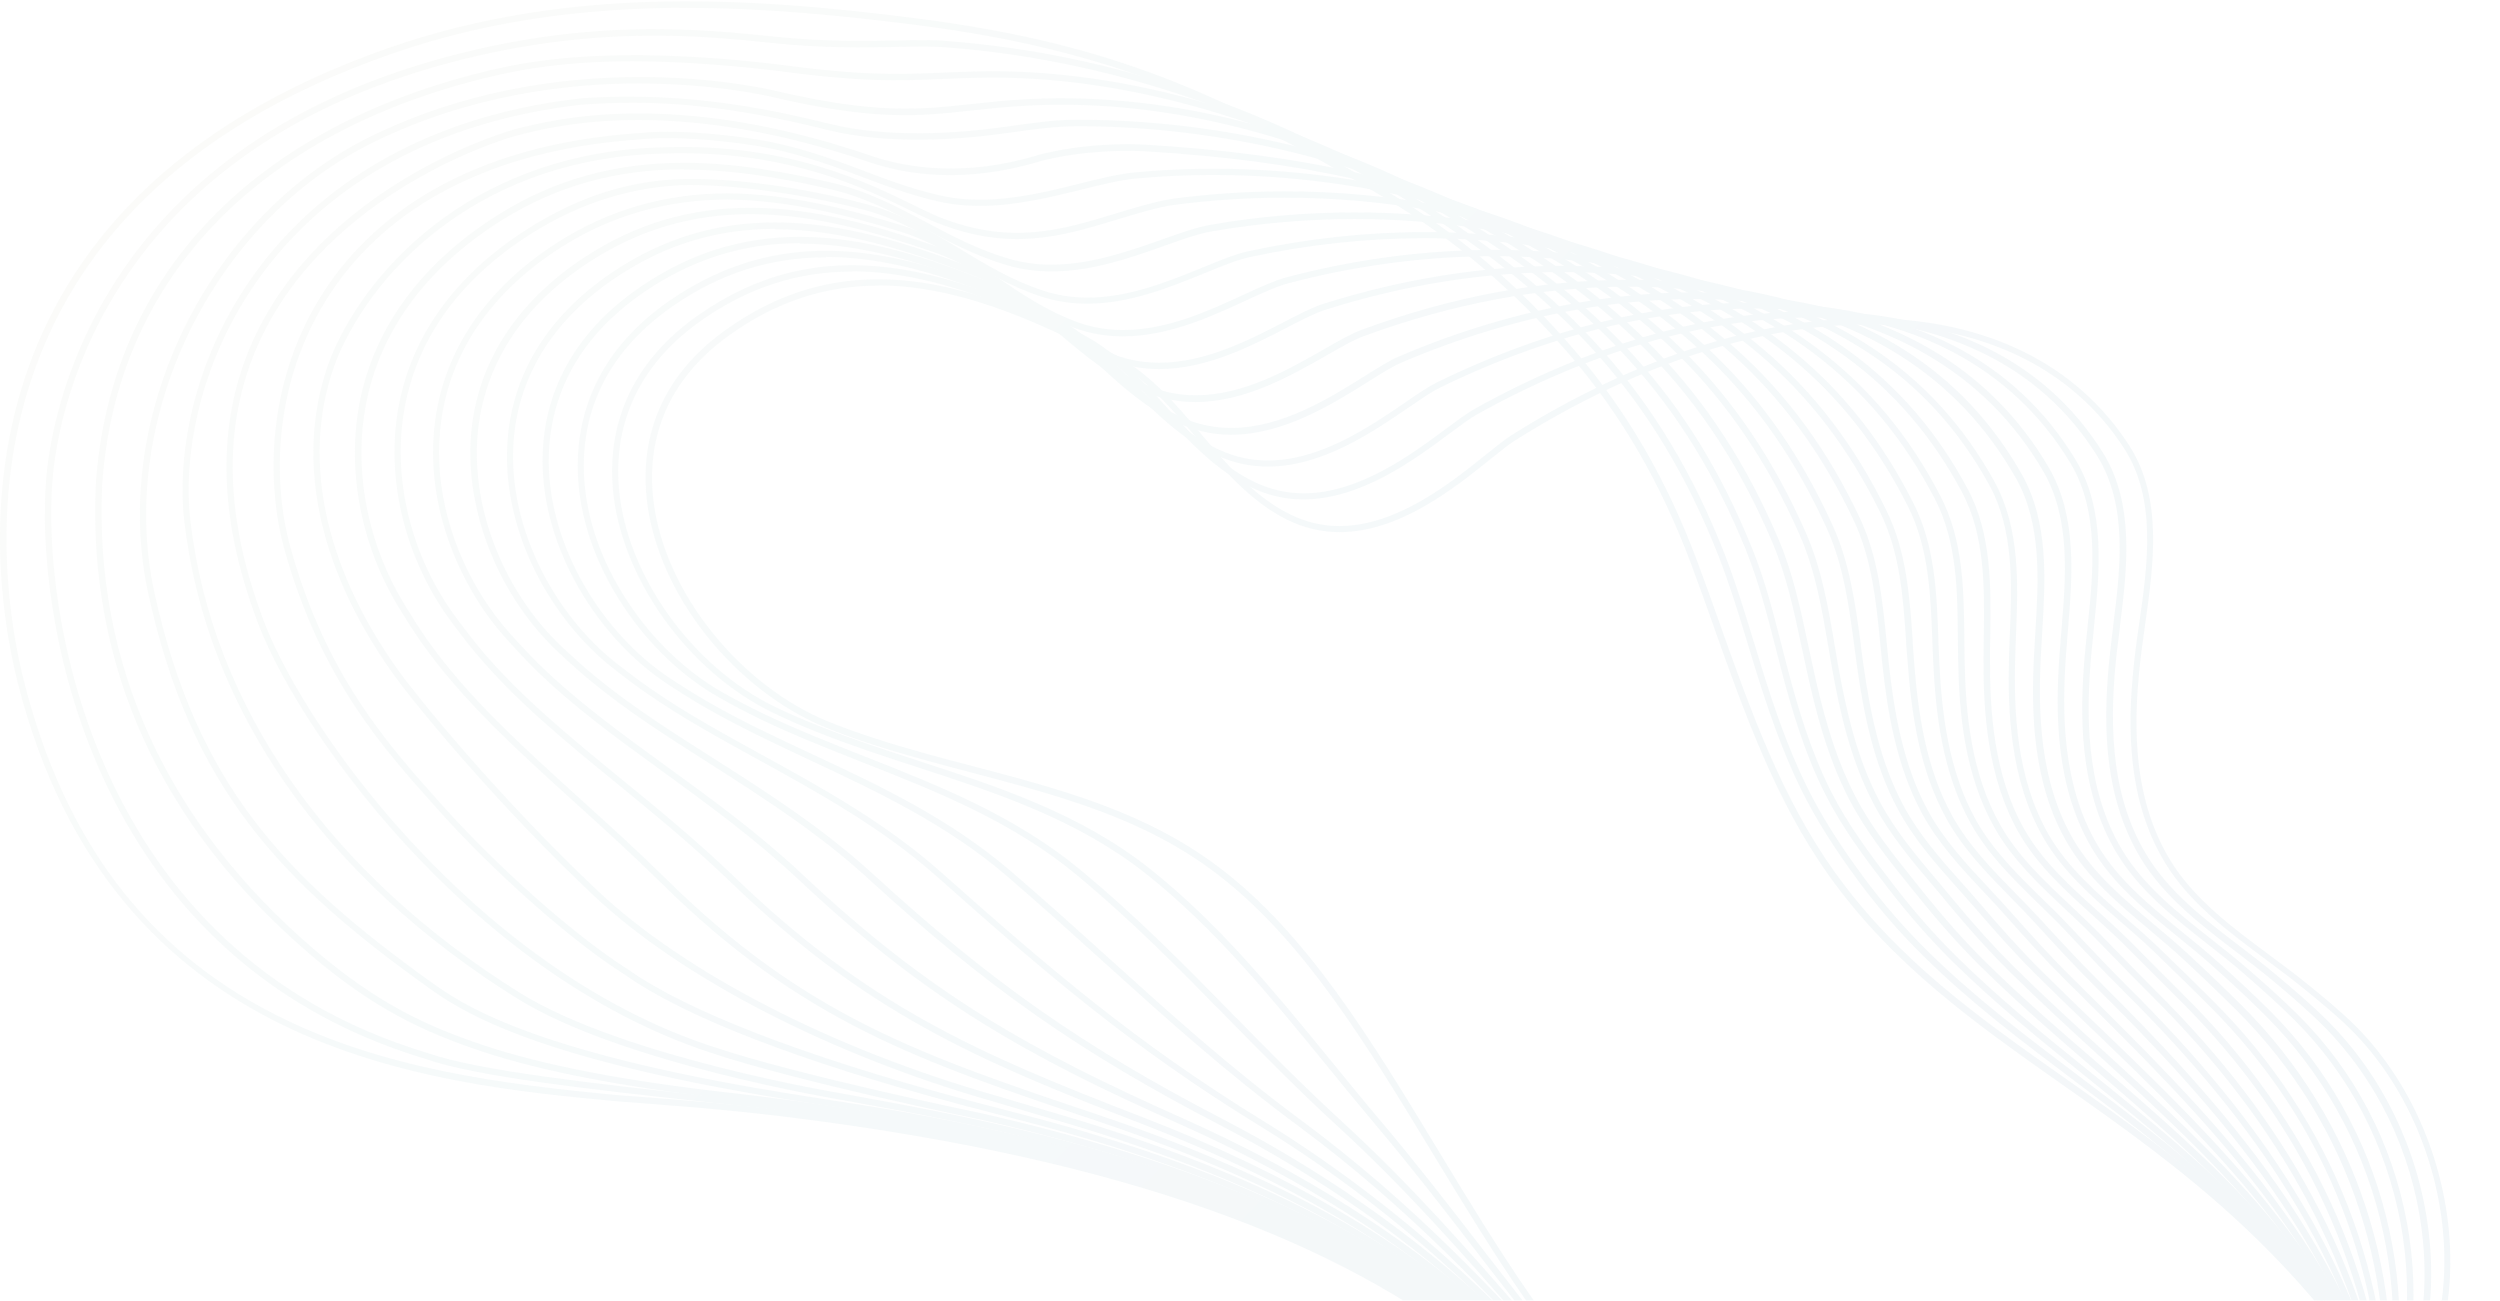<svg width="1855" height="965" viewBox="0 0 1855 965" fill="none" xmlns="http://www.w3.org/2000/svg">
<g opacity="0.05">
<path d="M1602.52 1544.58C1586.09 1544.58 1569.66 1542.88 1553.43 1539.57C1483.6 1525.24 1420.18 1481.24 1369.99 1412.19C1337.23 1367.19 1313.38 1318.88 1288.03 1267.87C1196.56 1083.16 1101.99 892.035 580.61 828.394C536.728 823.082 496.553 820.075 457.58 817.169C317.317 803.939 82.678 781.69 13.148 506.479C-6.789 427.504 -46.964 160.712 274.137 40.746C411.393 -11.269 550.854 -2.951 681.198 13.786C825.669 32.328 908.824 70.111 1030.15 142.572C1083.05 174.242 1125.83 210.523 1168.61 260.233C1207.18 304.932 1236.94 356.346 1259.68 417.382C1265.29 432.315 1270.7 447.749 1276.01 462.582L1276.21 463.183C1298.65 526.324 1321.8 591.568 1360.87 646.39C1408.06 712.637 1468.67 755.332 1532.99 800.532C1576.77 831.4 1621.96 863.271 1666.34 904.663C1716.74 951.667 1758.41 1004.28 1793.68 1065.52C1846.08 1156.32 1865.41 1248.12 1849.69 1330.91C1835.76 1404.17 1795.18 1465.91 1735.37 1504.79C1699.2 1528.35 1657.63 1541.88 1615.25 1544.18C1611.04 1544.38 1606.73 1544.48 1602.52 1544.48V1544.58ZM509.677 5.769C432.333 5.769 353.685 15.691 275.84 45.256C-41.554 163.819 -1.88 427.404 17.757 505.377C47.512 623.038 108.326 703.917 203.805 752.626C283.454 793.216 373.022 804.541 457.981 812.559C496.954 815.465 537.329 818.472 581.211 823.783C1105.09 887.725 1200.27 1079.95 1292.24 1265.86C1317.49 1316.78 1341.23 1364.88 1373.79 1409.58C1423.29 1477.63 1485.7 1521.03 1554.33 1535.06C1574.37 1539.17 1594.81 1540.67 1614.95 1539.67C1656.52 1537.47 1697.3 1524.14 1732.77 1501.09C1791.38 1463 1831.25 1402.27 1844.98 1330.31C1860.51 1248.63 1841.37 1158.03 1789.57 1068.13C1754.51 1007.29 1713.13 955.075 1663.04 908.371C1618.85 867.18 1573.87 835.409 1530.19 804.741C1465.57 759.24 1404.55 716.245 1356.86 649.397C1317.39 593.974 1294.15 528.428 1271.6 464.987L1271.4 464.286C1266.09 449.453 1260.68 434.119 1255.07 419.186C1232.53 358.652 1202.97 307.739 1164.8 263.44C1122.32 214.131 1079.94 178.151 1027.45 146.781C906.721 74.621 823.966 37.038 680.297 18.597C624.693 11.481 567.385 5.869 509.377 5.869L509.677 5.769Z" fill="url(#paint0_linear_3657_50858)"/>
<path d="M1836.35 1180.46C1827.73 1142.48 1812.7 1103.79 1791.76 1065.41C1718.23 930.909 1629.36 863.86 1543.3 799.017C1503.22 768.749 1465.25 740.186 1430.39 705.81C1413.15 688.772 1397.53 670.832 1382.8 650.888C1364.56 626.333 1351.24 604.986 1340.62 583.538C1326.29 554.374 1315.77 523.104 1307.46 496.245C1305.55 490.031 1303.65 483.717 1301.75 477.603L1301.14 475.699C1294.63 454.352 1287.92 432.403 1279.7 411.156C1256.56 351.925 1226.71 302.214 1188.33 259.319C1152.97 219.731 1109.39 184.253 1051.08 147.672C943.676 80.222 823.451 39.632 703.326 30.512C693.508 29.509 681.184 29.71 665.756 30.011C641.711 30.512 611.254 31.013 574.785 27.204C521.486 21.692 440.334 13.273 333.233 41.736C66.233 112.493 37.379 315.544 34.273 355.533C26.259 449.341 61.224 709.518 315.901 785.787C353.371 799.017 441.235 808.638 518.78 817.157C553.946 820.965 587.108 824.673 610.151 828.081C1099.77 896.032 1194.65 1078.24 1286.52 1254.53C1312.57 1304.44 1337.11 1351.64 1370.47 1395.44C1403.54 1438.94 1441.31 1471.61 1482.68 1492.45C1519.35 1510.9 1557.83 1520.32 1597 1520.32C1601.21 1520.32 1605.41 1520.22 1609.72 1520.02C1619.64 1519.51 1629.66 1518.31 1639.48 1516.61C1689.87 1507.59 1735.66 1483.03 1771.83 1445.65C1813.2 1402.86 1838.15 1347.13 1843.96 1284.59C1847.07 1251.02 1844.56 1215.94 1836.45 1180.36L1836.35 1180.46ZM1839.15 1284.29C1833.44 1345.73 1809 1400.45 1768.32 1442.44C1732.85 1479.13 1688.07 1503.18 1638.58 1512C1628.96 1513.7 1619.14 1514.9 1609.42 1515.41C1566.84 1517.71 1524.66 1508.49 1484.79 1488.35C1444.11 1467.7 1406.84 1435.53 1374.18 1392.63C1341.12 1349.14 1316.57 1302.13 1290.63 1252.32C1198.25 1075.03 1102.77 891.722 610.753 823.471C587.709 819.963 554.447 816.355 519.281 812.547C442.037 804.128 354.473 794.507 317.403 781.377C65.632 705.91 31.067 448.739 38.982 355.934C41.988 316.546 70.541 116.202 334.435 46.347C440.734 18.184 521.385 26.503 574.284 32.015C611.053 35.823 641.711 35.322 665.856 34.821C681.184 34.52 693.307 34.32 702.925 35.222C822.249 44.342 941.772 84.632 1048.57 151.68C1106.48 188.061 1149.76 223.339 1184.83 262.526C1222.8 305.021 1252.35 354.23 1275.3 412.96C1283.51 434.007 1290.22 455.955 1296.74 477.403L1297.24 479.107C1299.14 485.321 1301.04 491.635 1302.95 497.748C1311.36 524.708 1321.88 556.278 1336.41 585.743C1347.13 607.391 1360.66 629.039 1378.99 653.794C1393.92 673.939 1409.65 692.079 1427.08 709.318C1462.15 743.994 1500.22 772.658 1540.49 802.925C1626.15 867.468 1714.62 934.116 1787.66 1067.81C1808.39 1105.8 1823.22 1144.08 1831.84 1181.67C1839.85 1216.74 1842.26 1251.32 1839.25 1284.39L1839.15 1284.29Z" fill="url(#paint1_linear_3657_50858)"/>
<path d="M1789.79 1066.14C1721.46 932.94 1635.3 863.586 1552.04 796.337C1516.67 767.874 1483.31 740.914 1451.55 709.545C1435.42 693.609 1420.09 676.171 1404.67 656.126C1387.53 633.877 1371.1 611.928 1358.58 587.173C1343.45 557.207 1334.13 525.336 1326.22 495.47C1324.72 489.757 1323.21 483.944 1321.71 477.931C1315.6 454.078 1309.29 429.323 1299.67 405.871C1254.89 295.927 1188.86 222.865 1071.84 153.712C957.528 86.062 834.498 50.382 725.494 52.988C716.077 53.189 707.561 53.59 699.546 53.89C666.283 55.293 640.034 56.296 576.916 47.777C449.077 32.743 389.165 46.373 364.819 51.886C187.688 93.578 81.188 205.126 71.069 359.869C65.158 493.866 118.759 613.031 230.768 708.743C277.856 748.732 314.225 765.669 357.606 780.201C401.989 794.934 463.203 806.76 539.746 815.38C572.508 818.988 605.169 823.397 639.533 828.809C1096.99 900.769 1196.58 1081.87 1284.44 1241.83C1311.29 1290.73 1336.64 1336.84 1370.8 1379.53C1403.76 1420.82 1440.53 1451.59 1480.11 1470.83C1515.97 1488.17 1553.34 1496.99 1591.41 1496.99C1595.62 1496.99 1599.83 1496.89 1604.14 1496.69C1614.16 1496.19 1624.28 1494.99 1634.09 1493.18C1683.29 1484.26 1727.97 1460.51 1763.14 1424.43C1802.61 1384.04 1826.96 1331.42 1833.47 1272.49C1840.68 1207.45 1825.55 1136.09 1789.59 1066.04L1789.79 1066.14ZM1828.96 1272.09C1822.55 1330.02 1798.6 1381.64 1759.93 1421.22C1725.37 1456.6 1681.68 1479.85 1633.39 1488.67C1623.68 1490.38 1613.86 1491.58 1603.94 1492.08C1562.56 1494.29 1521.38 1485.67 1482.31 1466.72C1443.34 1447.78 1407.17 1417.42 1374.61 1376.72C1340.75 1334.33 1315.5 1288.33 1288.65 1239.52C1200.28 1078.76 1100.1 896.459 640.335 824.199C605.87 818.787 573.109 814.377 540.247 810.669C464.105 802.15 403.091 790.424 359.108 775.691C316.228 761.36 280.361 744.623 233.874 705.135C123.067 610.425 69.967 492.463 75.778 360.069C85.897 207.732 190.994 97.587 365.821 56.496C381.55 52.888 414.312 45.471 468.714 45.471C497.267 45.471 532.633 47.376 576.315 52.487C639.834 61.106 666.183 60.004 699.746 58.601C707.761 58.3 716.177 57.899 725.594 57.699C833.797 55.093 955.825 90.572 1069.44 157.721C1185.45 226.373 1250.88 298.733 1295.26 407.575C1304.68 430.726 1310.99 455.281 1317.1 479.033C1318.6 485.047 1320.11 490.96 1321.61 496.572C1329.52 526.739 1338.94 558.81 1354.27 589.178C1366.89 614.233 1383.53 636.382 1400.76 658.832C1416.39 678.977 1431.82 696.616 1448.05 712.752C1480.01 744.322 1513.47 771.282 1548.94 799.845C1631.89 866.693 1717.55 935.747 1785.48 1068.04C1821.04 1137.29 1835.97 1207.75 1828.86 1271.89L1828.96 1272.09Z" fill="url(#paint2_linear_3657_50858)"/>
<path d="M1785.97 1067.42C1726.86 931.822 1642.6 854.651 1561.15 780.085L1560.65 779.684C1538.61 759.54 1515.86 738.693 1493.92 716.945C1479.9 703.014 1465.37 686.979 1448.44 666.533C1445.53 662.925 1442.43 659.418 1439.32 655.609L1438.22 654.306C1422.49 635.665 1406.16 616.422 1394.54 594.373C1377.71 562.402 1369.89 527.124 1363.88 493.75C1362.98 488.739 1362.18 483.728 1361.28 478.617C1356.57 450.755 1351.66 421.891 1339.84 395.031C1316.09 341.212 1286.03 296.713 1248.06 259.23C1212.6 224.252 1169.92 194.486 1113.61 165.522C1016.13 115.411 907.627 88.852 799.725 88.852C783.194 88.651 765.16 91.357 746.125 94.063C710.157 99.175 658.661 102.482 615.781 91.959C581.316 83.54 512.788 66.903 430.534 73.017C304.097 87.549 233.665 146.079 196.796 192.682C143.497 260.032 130.873 337.303 136.784 387.114C153.014 526.222 240.779 651.901 383.947 740.999C461.392 789.206 622.894 815.865 624.497 816.165C648.241 820.475 672.787 824.885 698.836 830.196C1091.37 909.272 1191.16 1071.73 1279.32 1215.15C1308.38 1262.46 1335.83 1307.05 1372.1 1348.05C1404.96 1385.03 1439.72 1411.89 1475.69 1427.82C1509.85 1442.96 1545.22 1450.67 1580.79 1450.67C1584.99 1450.67 1589.3 1450.57 1593.51 1450.37C1603.63 1449.87 1613.65 1448.67 1623.57 1446.86C1670.25 1438.35 1712.63 1416.3 1746.2 1382.92C1782.06 1347.24 1805.51 1300.84 1813.72 1248.83C1822.84 1191.3 1813.62 1130.26 1786.17 1067.42H1785.97ZM1808.81 1248.02C1800.7 1299.04 1777.86 1344.54 1742.59 1379.52C1709.83 1412.09 1668.25 1433.74 1622.46 1442.15C1612.85 1443.96 1602.93 1445.06 1593.01 1445.56C1554.04 1447.67 1514.86 1440.15 1477.29 1423.41C1442.03 1407.78 1407.66 1381.32 1375.3 1344.74C1339.33 1304.15 1311.98 1259.65 1283.03 1212.54C1194.46 1068.32 1094.08 904.962 699.537 825.486C673.489 820.274 648.842 815.764 625.098 811.455C623.495 811.154 462.895 784.595 386.251 736.99C244.285 648.694 157.323 524.218 141.293 386.612C135.482 337.704 148.005 261.836 200.303 195.689C252.4 129.843 332.05 89.052 430.835 77.727C444.56 76.725 457.585 76.224 470.008 76.224C530.922 76.224 586.225 89.553 614.578 96.569C658.26 107.293 710.358 103.985 746.726 98.774C765.661 96.068 783.695 93.662 799.625 93.662C906.725 93.662 1014.53 120.021 1111.41 169.731C1167.21 198.395 1209.59 227.96 1244.66 262.637C1282.23 299.72 1311.98 343.717 1335.43 397.036C1346.95 423.294 1351.86 451.857 1356.57 479.519C1357.47 484.63 1358.27 489.741 1359.17 494.752C1365.18 528.527 1373.2 564.206 1390.33 596.678C1402.15 619.128 1418.58 638.672 1434.51 657.413L1435.61 658.716C1438.82 662.424 1441.83 666.032 1444.73 669.64C1461.76 690.286 1476.39 706.322 1490.52 720.353C1512.56 742.201 1535.3 763.048 1557.34 783.192L1557.84 783.593C1639 857.858 1722.85 934.628 1781.56 1069.33C1808.61 1131.36 1817.73 1191.5 1808.71 1248.12L1808.81 1248.02Z" fill="url(#paint3_linear_3657_50858)"/>
<path d="M1556.84 1357.06C1526.68 1357.06 1496.12 1351.75 1465.97 1341.33C1435.91 1330.9 1406.66 1312.86 1373.9 1284.5C1328.61 1245.31 1293.65 1200.42 1256.68 1152.91C1171.32 1043.37 1074.74 919.292 816.652 832.7L814.448 831.898C682.1 787.499 594.737 758.134 490.141 654.705C469.603 634.46 448.363 615.217 427.824 596.576C383.942 556.888 342.665 519.505 312.308 476.209C306.397 467.69 300.887 458.97 295.877 450.752C269.528 407.556 258.407 355.341 265.32 307.635C274.036 247.702 310.405 196.288 370.517 158.805C411.594 133.248 456.378 120.82 507.473 120.82C548.15 120.82 587.724 128.738 617.58 135.653C643.628 141.667 665.77 153.493 687.21 164.818C706.245 174.94 725.882 185.363 748.625 191.978C758.443 194.885 769.063 196.388 780.084 196.388C809.339 196.388 837.191 186.466 861.837 177.847C875.963 172.836 888.086 168.526 898.606 166.722C933.872 160.609 969.638 157.602 1005.1 157.602C1071.63 157.602 1136.05 168.225 1196.76 189.272C1305.87 227.056 1374.7 283.882 1419.88 373.581C1435.81 405.151 1437.11 440.63 1438.32 474.906V476.409C1438.52 481.22 1438.72 485.83 1438.92 490.34C1440.72 528.024 1445.43 571.52 1466.37 608.903C1478.89 631.152 1497.53 649.393 1515.56 667.032C1521.97 673.246 1529.19 680.362 1535.8 687.377L1541.91 693.892C1554.33 707.021 1566.06 719.448 1578.38 731.675C1631.68 784.593 1671.05 832.7 1702.31 883.312C1738.18 941.441 1763.02 1002.58 1778.05 1070.33C1788.27 1116.33 1786.97 1160.43 1774.34 1201.32C1762.52 1239.5 1740.68 1273.58 1711.23 1299.84C1672.65 1334.21 1623.86 1353.96 1570.06 1356.76C1565.65 1356.96 1561.15 1357.16 1556.64 1357.16L1556.84 1357.06ZM507.574 125.631C457.38 125.631 413.397 137.858 373.122 162.914C314.212 199.595 278.545 249.907 270.129 308.437C263.316 355.14 274.237 406.153 300.085 448.447C305.095 456.565 310.405 465.284 316.316 473.703C346.272 516.598 387.449 553.781 430.93 593.168C451.669 611.91 472.909 631.152 493.547 651.498C597.342 754.125 684.304 783.39 816.051 827.588L818.255 828.39C1077.64 915.483 1174.82 1040.16 1260.48 1150.1C1297.35 1197.51 1332.22 1242.21 1377.1 1281.09C1409.36 1309.06 1438.12 1326.8 1467.57 1337.02C1501.63 1348.84 1536.3 1353.96 1570.06 1352.15C1622.76 1349.35 1670.55 1330.1 1708.32 1296.43C1737.18 1270.67 1758.52 1237.4 1770.14 1200.01C1782.56 1159.93 1783.76 1116.63 1773.74 1071.43C1758.82 1004.28 1734.27 943.546 1698.6 885.918C1667.55 835.606 1628.37 787.7 1575.37 735.083C1562.95 722.756 1551.23 710.328 1538.8 697.199L1532.69 690.685C1526.18 683.769 1518.97 676.754 1512.55 670.54C1494.22 652.7 1475.29 634.159 1462.46 611.308C1441.02 573.023 1436.21 528.825 1434.41 490.641C1434.21 486.131 1434.01 481.42 1433.81 476.71V475.207C1432.5 441.432 1431.2 406.554 1415.77 375.886C1371.19 287.29 1303.26 231.165 1195.36 193.882C1135.15 173.036 1071.23 162.513 1005.21 162.513C970.039 162.513 934.473 165.62 899.507 171.633C889.388 173.337 877.366 177.646 863.54 182.557C838.593 191.377 810.24 201.399 780.184 201.399C768.762 201.399 757.742 199.896 747.423 196.889C724.279 190.074 704.442 179.551 685.206 169.328C664.067 158.103 642.226 146.477 616.778 140.564C587.123 133.649 547.949 125.831 507.674 125.831L507.574 125.631Z" fill="url(#paint4_linear_3657_50858)"/>
<path d="M1776.23 1071.12C1766.22 1004.67 1746.38 944.641 1715.52 887.414C1686.67 833.795 1648.69 784.084 1599.7 735.376C1590.09 725.855 1580.27 715.733 1570.75 705.911L1557.72 692.581C1550.71 685.466 1543.3 678.45 1535.88 671.434C1516.95 653.695 1497.31 635.254 1484.39 612.504C1462.25 573.517 1458.44 528.417 1457.74 489.431C1457.64 484.219 1457.54 479.007 1457.54 473.094C1457.14 437.515 1456.74 400.734 1439.9 368.262C1416.56 323.162 1386.6 287.282 1348.43 258.518C1312.97 231.759 1270.19 211.113 1217.59 195.278C1166.59 179.944 1112.59 172.227 1056.99 172.227C1013.71 172.227 969.824 177.038 926.543 186.358C916.725 188.463 905.304 193.173 892.079 198.585C866.531 209.008 837.477 220.835 806.819 220.835C795.598 220.835 784.778 219.131 774.759 215.924C751.516 208.407 731.578 196.38 712.342 184.654C691.303 171.926 669.663 158.697 643.614 151.681C608.648 142.16 554.247 132.138 508.561 132.84C467.985 133.541 429.714 145.568 391.542 169.822C363.69 187.461 341.248 208.407 325.018 231.859C310.19 253.106 300.371 276.659 295.763 301.714C285.844 355.634 300.672 415.667 335.537 462.27C341.248 469.987 347.46 478.105 354.272 486.123C383.427 520.7 419.895 550.466 458.668 582.136C486.119 604.586 514.572 627.938 541.723 654.096C641.71 750.61 723.463 786.289 846.193 833.494C1069.31 919.485 1163.39 1033.44 1246.34 1134.06C1286.82 1183.07 1324.99 1229.37 1374.58 1268.86C1406.94 1294.62 1435.2 1310.85 1463.75 1319.87C1492.7 1329.09 1521.76 1333.8 1550.01 1333.8C1554.52 1333.8 1559.03 1333.7 1563.54 1333.4C1574.36 1332.8 1585.28 1331.5 1596 1329.59C1636.07 1322.18 1673.04 1304.74 1702.9 1279.28C1761.91 1228.87 1788.66 1153.1 1776.33 1071.22L1776.23 1071.12ZM1699.69 1275.57C1670.44 1300.53 1634.17 1317.57 1594.99 1324.78C1584.47 1326.69 1573.75 1327.99 1563.13 1328.49C1531.07 1330.2 1498.01 1325.69 1464.95 1315.16C1437 1306.24 1409.15 1290.31 1377.29 1264.95C1328.09 1225.76 1290.02 1179.66 1249.75 1130.85C1166.39 1029.83 1071.92 915.275 847.596 828.884C725.367 781.779 644.015 746.301 544.729 650.488C517.478 624.23 489.024 600.878 461.273 578.228C422.901 546.858 386.633 517.092 357.679 482.916C351.066 474.999 344.855 466.881 339.144 459.264C305.08 413.663 290.553 355.032 300.271 302.316C304.78 277.961 314.297 255.011 328.724 234.265C344.654 211.314 366.595 190.868 393.946 173.53C431.417 149.777 471.191 137.951 510.865 137.249C554.948 137.249 608.749 146.971 642.211 155.991C667.559 162.906 688.999 175.935 709.838 188.563C729.274 200.389 749.312 212.617 773.156 220.233C783.776 223.641 794.997 225.345 806.719 225.345C838.278 225.345 867.733 213.318 893.782 202.695C906.806 197.383 918.027 192.772 927.445 190.768C970.425 181.447 1014.01 176.737 1056.99 176.737C1112.09 176.737 1165.59 184.454 1216.19 199.588C1268.28 215.222 1310.66 235.668 1345.63 262.026C1383.2 290.389 1412.65 325.768 1435.7 370.266C1452.03 401.736 1452.43 437.916 1452.73 473.395C1452.73 478.907 1452.83 484.119 1452.93 489.33C1453.63 528.918 1457.54 574.72 1480.18 614.608C1493.5 638.06 1513.34 656.702 1532.78 674.942C1539.99 681.657 1547.31 688.572 1554.22 695.688L1567.24 709.018C1576.76 718.84 1586.58 728.962 1596.2 738.483C1644.89 786.891 1682.56 836.3 1711.21 889.418C1741.77 946.144 1761.41 1005.68 1771.32 1071.62C1783.45 1151.9 1757.2 1226.17 1699.49 1275.37L1699.69 1275.57Z" fill="url(#paint5_linear_3657_50858)"/>
<path d="M1774.34 1071.92C1765.52 943.431 1713.92 831.382 1620.95 738.977C1614.54 732.563 1608.02 726.049 1601.41 719.434C1594.3 712.318 1587.09 705.002 1579.77 697.686C1572.36 690.37 1564.44 683.153 1556.53 676.038C1536.59 658.098 1515.95 639.457 1502.43 616.004C1479.08 575.414 1476.38 526.506 1476.58 488.421C1476.58 483.11 1476.58 477.898 1476.78 471.785C1477.28 436.406 1477.98 396.317 1460.05 362.843C1415.46 279.458 1345.13 228.144 1238.43 201.184C1149.77 178.734 1050.68 180.338 954.502 205.794C945.585 208.2 934.865 213.111 922.441 218.823C897.294 230.449 866.136 244.881 833.375 244.881C822.054 244.881 811.133 243.077 801.014 239.569C777.17 231.251 757.132 217.52 737.796 204.291C717.157 190.16 695.817 175.527 669.668 167.409C631.998 155.783 586.112 143.857 540.527 143.456C493.94 143.456 451.36 155.583 412.688 180.538C360.991 213.912 329.933 259.413 322.919 312.13C314.103 378.478 344.159 438.912 375.217 473.488C381.329 480.203 388.542 488.121 396.157 495.738C424.209 523.399 456.87 547.252 491.635 572.408C525.499 597.062 560.464 622.519 593.125 653.187C687.301 741.784 762.041 783.676 875.554 834.189C1063.2 917.774 1153.17 1021.3 1232.52 1112.61C1277.41 1164.22 1319.78 1213.03 1374.99 1253.12C1406.75 1276.17 1434.2 1290.6 1461.25 1298.42C1488.7 1306.34 1516.35 1310.34 1543.4 1310.34C1548.11 1310.34 1552.92 1310.24 1557.53 1309.94C1609.13 1307.24 1656.52 1289.5 1694.49 1258.83C1750.29 1213.73 1779.35 1145.78 1774.34 1072.12V1071.92ZM1691.48 1254.92C1654.21 1284.99 1607.82 1302.33 1557.23 1305.03C1526.37 1306.64 1494.31 1302.83 1462.45 1293.61C1435.9 1285.99 1408.95 1271.76 1377.69 1249.11C1322.89 1209.32 1280.71 1160.71 1236.03 1109.3C1156.38 1017.6 1066.01 913.665 877.357 829.679C764.446 779.367 689.906 737.674 596.231 649.579C563.369 618.61 528.204 593.054 494.24 568.399C459.776 543.343 427.115 519.591 399.363 492.23C391.748 484.713 384.635 476.896 378.524 470.181C348.167 436.506 318.712 377.375 327.328 312.631C334.14 261.318 364.497 217.019 414.992 184.347C452.863 159.893 494.641 148.066 540.226 148.066C585.21 148.467 630.695 160.293 667.965 171.819C693.413 179.737 714.452 194.169 734.89 208.099C754.427 221.529 774.665 235.36 799.111 243.979C809.73 247.687 821.152 249.592 833.074 249.592C866.837 249.592 898.597 234.959 924.145 223.133C936.367 217.52 946.887 212.609 955.503 210.304C1050.98 185.048 1149.17 183.445 1237.13 205.694C1342.33 232.353 1411.86 282.966 1455.74 365.048C1473.07 397.52 1472.47 436.907 1471.97 471.684C1471.97 477.798 1471.77 483.11 1471.77 488.421C1471.57 527.107 1474.37 576.818 1498.22 618.41C1512.04 642.463 1532.98 661.305 1553.42 679.746C1561.04 686.661 1568.95 693.777 1576.26 700.993C1583.58 708.209 1590.89 715.525 1597.91 722.641C1604.52 729.256 1611.03 735.87 1617.44 742.184C1709.61 833.788 1760.71 944.734 1769.43 1072.12C1774.34 1144.18 1745.88 1210.72 1691.28 1254.82L1691.48 1254.92Z" fill="url(#paint6_linear_3657_50858)"/>
<path d="M1535.68 1286.6C1510.63 1286.6 1484.78 1283.19 1458.83 1276.57C1432.68 1269.86 1406.93 1257.63 1375.48 1237.09C1312.66 1195.99 1264.87 1143.28 1214.27 1087.45C1140.44 1005.87 1056.68 913.568 904.795 834.593C800.5 780.373 732.372 732.667 644.508 652.189C607.138 617.912 566.161 591.855 526.587 566.599C494.828 546.354 464.872 527.311 438.021 505.062C431.109 499.349 423.695 492.835 414.778 484.416C370.395 443.125 344.747 379.483 349.556 322.257C353.964 269.64 383.019 224.239 433.513 191.065C471.284 166.21 511.659 154.184 556.944 154.184C605.234 154.184 652.022 168.014 695.403 183.048C721.752 192.168 742.792 208.304 763.23 223.938C782.566 238.771 802.503 254.005 826.949 263.226C837.369 267.134 848.49 269.139 860.111 269.139C894.175 269.139 926.536 252.502 952.484 239.072C964.106 233.059 974.225 227.847 982.34 225.341C1041.45 206.7 1100.96 197.279 1159.27 197.279C1193.54 197.279 1227.1 200.587 1259.16 207.201C1310.65 217.725 1353.13 234.361 1388.9 257.914C1427.17 283.17 1456.93 315.742 1479.97 357.535C1499.01 392.111 1497.4 433.804 1495.9 470.586C1495.7 476.799 1495.4 482.211 1495.3 487.623C1494.1 527.111 1496 577.723 1520.35 619.716C1534.37 643.87 1556.11 662.712 1577.05 680.952C1584.87 687.667 1593.58 695.284 1601.5 702.901C1615.63 716.431 1629.35 729.961 1641.97 742.589C1686.36 786.687 1720.02 838.001 1742.16 895.027C1763.8 950.651 1773.82 1010.48 1772.22 1072.72C1770.52 1137.87 1739.16 1198.1 1686.26 1237.99C1657.2 1259.94 1622.14 1275.07 1584.77 1281.99C1573.45 1284.09 1561.82 1285.39 1550.3 1285.99C1545.39 1286.3 1540.48 1286.4 1535.58 1286.4L1535.68 1286.6ZM557.044 158.894C512.761 158.894 473.187 170.72 436.218 195.074C386.926 227.446 358.673 271.644 354.365 322.758C349.656 378.581 374.703 440.719 418.084 481.009C427.001 489.327 434.314 495.842 441.127 501.454C467.777 523.503 497.533 542.445 529.092 562.49C568.966 587.846 610.043 614.104 647.814 648.581C735.378 728.758 803.305 776.364 907.099 830.284C1059.78 909.66 1143.74 1002.37 1217.88 1084.15C1268.28 1139.77 1315.86 1192.29 1378.18 1232.98C1409.24 1253.22 1434.49 1265.25 1460.13 1271.86C1490.69 1279.68 1520.95 1282.89 1550.2 1281.38C1561.62 1280.78 1573.05 1279.48 1584.07 1277.38C1620.73 1270.56 1655.2 1255.73 1683.65 1234.18C1735.35 1195.19 1766.01 1136.26 1767.71 1072.52C1769.41 1010.78 1759.39 951.653 1737.95 896.631C1716.11 840.206 1682.75 789.493 1638.87 745.896C1626.14 733.268 1612.52 719.738 1598.39 706.208C1590.58 698.692 1581.86 691.075 1574.15 684.46C1552.81 665.919 1530.77 646.776 1516.44 622.022C1491.39 578.926 1489.59 527.512 1490.69 487.423C1490.79 482.011 1491.09 476.599 1491.29 470.886C1492.8 434.205 1494.4 393.114 1475.96 359.74C1453.32 318.649 1424.07 286.577 1386.4 261.822C1351.13 238.571 1309.15 222.134 1258.26 211.711C1226.5 205.197 1193.23 201.889 1159.27 201.889C1101.46 201.889 1042.45 211.21 983.743 229.751C976.028 232.157 966.11 237.268 954.688 243.181C928.239 256.811 895.377 273.849 860.111 273.849C847.989 273.849 836.267 271.744 825.246 267.635C800.199 258.214 779.961 242.68 760.325 227.647C740.287 212.313 719.448 196.377 693.8 187.457C650.82 172.625 604.533 158.894 556.844 158.894H557.044Z" fill="url(#paint7_linear_3657_50858)"/>
<path d="M1527.95 1263.06C1504.61 1263.06 1480.56 1260.35 1456.52 1254.94C1431.47 1249.33 1406.72 1238.9 1376.07 1221.26C1302.93 1178.87 1248.43 1120.14 1190.82 1057.9C1125.1 986.945 1050.66 906.667 934.24 835.108C839.964 777.18 776.044 722.358 696.095 651.2C654.517 614.218 608.03 588.661 563.046 563.906C533.691 547.771 505.939 532.537 480.09 514.597C472.075 509.085 463.76 502.871 454.542 495.555C431.8 477.715 411.562 452.559 397.636 424.898C382.508 394.831 375.094 362.86 376.296 332.493C378.3 279.977 405.451 234.776 454.743 201.803C491.712 177.048 531.186 165.021 575.268 165.021C626.164 165.021 675.656 181.257 721.542 198.696C748.092 208.819 768.931 226.458 789.069 243.496C808.405 259.832 828.342 276.769 853.289 286.792C864.009 291.101 875.43 293.306 887.252 293.306C922.719 293.306 956.081 274.264 982.831 258.93C993.652 252.716 1002.97 247.404 1010.38 244.698C1077.11 220.044 1143.83 207.616 1208.85 207.616C1233.1 207.616 1257.04 209.42 1280.09 212.928C1384.18 228.963 1456.22 274.464 1500.2 351.936C1520.34 387.515 1517.63 430.811 1515.33 468.996C1514.93 475.109 1514.63 480.822 1514.33 486.535C1512.22 527.325 1513.12 579.742 1538.57 623.138C1553.2 648.093 1576.04 667.236 1598.18 685.877C1606.8 693.093 1615.52 700.409 1623.63 707.926C1637.96 721.155 1650.88 733.683 1663.41 746.111C1748.66 831.099 1787.74 950.364 1770.41 1073.54C1762.49 1130.26 1729.03 1182.78 1678.83 1217.66C1640.36 1244.32 1593.67 1259.75 1543.88 1262.46C1538.77 1262.76 1533.46 1262.86 1528.05 1262.86L1527.95 1263.06ZM575.068 169.832C531.887 169.832 493.315 181.558 457.147 205.812C409.158 237.883 382.708 281.781 380.804 332.794C379.702 362.359 386.916 393.528 401.643 422.894C415.269 450.054 435.006 474.508 457.248 492.047C466.465 499.263 474.68 505.377 482.595 510.889C508.243 528.728 535.895 543.862 565.15 559.998C610.334 584.853 657.122 610.51 699.1 647.893C778.95 718.85 842.669 773.572 936.645 831.3C1053.56 903.259 1128.3 983.738 1194.13 1054.8C1251.63 1116.83 1305.84 1175.36 1378.37 1217.36C1408.53 1234.79 1432.97 1245.12 1457.42 1250.53C1481.16 1255.84 1504.81 1258.55 1527.85 1258.55C1533.06 1258.55 1538.27 1258.45 1543.38 1258.15C1592.37 1255.54 1638.16 1240.41 1675.93 1214.25C1725.12 1180.17 1757.78 1128.86 1765.5 1073.34C1782.53 951.667 1744.06 833.805 1659.8 749.919C1647.38 737.492 1634.35 725.064 1620.12 711.835C1612.01 704.318 1603.39 697.102 1594.98 689.986C1572.44 671.044 1549.19 651.501 1534.16 625.944C1508.01 581.445 1507.11 528.127 1509.22 486.735C1509.52 481.023 1509.82 475.31 1510.22 469.196C1512.52 431.613 1515.23 389.018 1495.79 354.742C1452.51 278.573 1381.68 233.774 1279.09 218.039C1256.34 214.531 1232.6 212.727 1208.55 212.727C1144.13 212.727 1077.91 225.155 1011.69 249.509C1004.67 252.115 995.455 257.326 984.935 263.34C957.584 278.974 923.621 298.317 886.952 298.317C874.529 298.317 862.506 296.012 851.185 291.502C825.637 281.179 805.299 264.041 785.762 247.504C765.925 230.667 745.387 213.329 719.639 203.507C674.154 186.168 625.162 170.133 575.068 170.133V169.832Z" fill="url(#paint8_linear_3657_50858)"/>
<path d="M1519.75 1239.7C1498.41 1239.7 1476.37 1237.59 1454.13 1233.38C1429.98 1228.87 1406.04 1220.26 1376.68 1205.42C1289.92 1161.83 1227.5 1094.08 1161.48 1022.22C1104.67 960.479 1045.86 896.638 963.507 835.602C909.205 795.413 865.824 756.126 819.838 714.634C796.895 693.888 773.151 672.44 747.503 650.391C702.318 611.505 650.722 587.351 600.928 564C573.277 551.071 547.128 538.744 521.981 524.211C512.863 518.9 503.746 513.187 494.128 506.773C468.981 490.036 446.139 465.18 429.708 436.817C412.175 406.45 402.757 373.878 402.557 342.608C402.357 306.128 414.88 253.912 475.594 212.62C512.062 187.765 550.634 175.738 593.514 175.738C599.826 175.738 606.339 176.039 612.851 176.54C660.039 180.349 707.327 197.988 747.302 214.625C774.153 225.749 794.691 244.892 814.628 263.433C833.864 281.373 853.802 299.814 879.149 310.638C889.969 315.248 901.491 317.553 913.513 317.553C951.184 317.553 986.851 295.203 1012.9 278.867C1022.82 272.653 1031.43 267.241 1038.15 264.435C1126.51 226.751 1218.48 210.716 1300.74 219.135C1402.83 229.558 1476.57 272.453 1520.15 346.818C1541.49 383.299 1537.68 428.198 1534.38 467.886C1533.87 474.1 1533.37 480.013 1532.97 485.926C1529.97 528.12 1529.87 582.24 1556.42 627.14C1571.65 652.897 1595.79 672.54 1619.13 691.482C1628.05 698.698 1637.07 706.015 1645.38 713.531C1661.41 727.863 1673.44 739.188 1684.46 750.213C1726.33 791.905 1756.09 844.622 1770.52 902.751C1784.64 959.377 1783.84 1018.91 1768.21 1074.93C1753.59 1127.25 1714.51 1174.35 1661.01 1204.32C1624.24 1224.87 1581.16 1236.99 1536.58 1239.4C1531.07 1239.7 1525.36 1239.8 1519.65 1239.8L1519.75 1239.7ZM593.514 180.449C551.636 180.449 513.865 192.275 478.199 216.529C419.188 256.718 406.965 307.23 407.166 342.608C407.366 373.076 416.483 404.847 433.615 434.512C449.645 462.274 471.987 486.528 496.533 502.864C506.051 509.178 515.168 514.891 524.185 520.102C549.131 534.634 575.18 546.761 602.832 559.69C653.026 583.142 704.823 607.496 750.508 646.783C776.257 668.932 800.001 690.38 822.944 711.126C868.83 752.618 912.211 791.805 966.312 831.894C1049.07 893.23 1107.98 957.172 1164.88 1019.11C1230.61 1090.57 1292.72 1158.12 1378.68 1201.31C1407.74 1215.85 1431.18 1224.36 1454.93 1228.87C1482.68 1234.09 1510.23 1236.09 1536.28 1234.69C1580.16 1232.38 1622.44 1220.46 1658.71 1200.21C1711.11 1170.95 1749.38 1124.84 1763.6 1073.73C1779.03 1018.51 1779.83 959.778 1765.91 903.954C1751.58 846.727 1722.33 794.711 1681.05 753.62C1670.03 742.696 1658.11 731.371 1642.18 717.139C1633.96 709.723 1624.95 702.407 1616.23 695.291C1592.48 675.948 1567.94 656.104 1552.31 629.645C1525.06 583.743 1525.06 528.621 1528.16 485.726C1528.56 479.813 1529.07 473.9 1529.57 467.686C1532.87 428.699 1536.58 384.602 1515.94 349.424C1473.26 276.462 1400.63 234.268 1300.14 224.045C1218.68 215.827 1127.41 231.562 1039.85 269.045C1033.44 271.751 1025.02 277.063 1015.3 283.177C988.754 299.814 952.486 322.564 913.513 322.564C900.89 322.564 888.667 320.058 877.246 315.248C851.097 304.123 830.859 285.281 811.322 267.141C791.685 248.901 771.447 230.159 745.399 219.235C705.724 202.698 658.937 185.259 612.35 181.551C606.038 181.05 599.626 180.749 593.414 180.749L593.514 180.449Z" fill="url(#paint9_linear_3657_50858)"/>
<path d="M1510.03 1216.14C1491 1216.14 1471.36 1214.64 1451.82 1211.73C1428.48 1208.22 1404.73 1201.21 1377.28 1189.58C1272.99 1145.48 1202.45 1064.6 1127.82 979.013C1086.64 931.808 1044.16 883.1 992.863 835.995C963.207 808.735 936.557 781.675 910.909 755.517C874.541 718.434 840.177 683.457 799.1 649.381C750.81 609.292 694.504 587.143 640.103 565.696C614.755 555.673 588.506 545.35 563.96 533.524C553.641 528.513 543.522 523.201 533.804 517.689C506.252 502.155 480.604 477.6 461.669 448.536C441.631 417.868 430.21 384.594 428.807 352.322C427.204 315.941 437.624 264.126 496.734 223.135C539.414 193.67 584.799 181.944 636.696 187.356C684.385 192.267 730.572 210.808 773.352 230.151C800.503 242.378 820.841 262.924 840.478 282.868C859.714 302.311 879.551 322.356 905.399 334.082C916.52 339.093 928.342 341.699 940.665 341.699C979.738 341.699 1016.41 316.643 1043.16 298.302C1052.17 292.088 1059.99 286.777 1066.1 283.77C1152.26 241.576 1241.03 221.131 1321.58 224.939C1370.47 227.245 1413.65 237.968 1449.82 256.61C1487.69 276.153 1518.15 304.716 1540.19 341.298C1562.73 378.681 1557.82 425.184 1553.61 466.275V466.876C1552.91 473.29 1552.31 479.103 1551.81 484.816C1547.9 528.413 1546.9 584.337 1574.55 630.539C1590.58 657.299 1616.03 677.343 1640.68 696.786C1649.69 703.902 1659.01 711.218 1667.43 718.535C1680.05 729.459 1693.37 741.285 1705.8 753.713C1747.17 795.004 1774.93 848.022 1785.85 906.752C1796.67 964.581 1789.65 1024.61 1766.21 1075.83C1745.77 1120.53 1705.6 1159.21 1653.3 1184.57C1615.73 1202.81 1574.15 1213.23 1529.47 1215.54C1523.06 1215.84 1516.54 1216.04 1510.13 1216.04L1510.03 1216.14ZM612.651 190.964C571.574 190.964 534.405 202.79 499.239 227.144C441.831 266.832 431.712 317.044 433.315 352.222C434.718 383.591 445.839 416.064 465.476 446.03C484.01 474.393 509.057 498.446 536.008 513.68C545.626 519.092 555.745 524.404 565.964 529.315C590.409 541.141 616.558 551.364 641.806 561.386C696.508 582.934 753.114 605.183 802.106 645.773C843.383 680.049 877.848 715.027 914.216 752.109C939.964 778.367 966.513 805.327 996.069 832.487C1047.57 879.692 1090.14 928.601 1131.32 975.805C1205.66 1060.99 1275.89 1141.47 1379.19 1185.17C1406.34 1196.6 1429.58 1203.61 1452.62 1207.02C1478.47 1210.93 1504.12 1212.23 1529.27 1210.83C1573.25 1208.52 1614.33 1198.2 1651.3 1180.26C1702.59 1155.3 1741.96 1117.52 1761.9 1073.72C1784.95 1023.41 1791.76 964.38 1781.24 907.454C1770.42 849.626 1743.27 797.51 1702.49 756.82C1690.17 744.492 1676.84 732.766 1664.32 721.842C1656 714.626 1646.69 707.31 1637.77 700.294C1612.72 680.651 1586.87 660.305 1570.44 632.744C1542.09 585.339 1543.09 528.513 1547.1 484.215C1547.6 478.402 1548.2 472.589 1548.9 466.175V465.573C1553.21 425.284 1557.92 379.583 1536.18 343.503C1514.54 307.623 1484.78 279.761 1447.71 260.518C1412.15 242.077 1369.57 231.654 1321.38 229.349C1241.73 225.641 1153.56 245.986 1068.2 287.779C1062.39 290.585 1054.78 295.897 1045.86 301.91C1018.61 320.552 981.241 346.209 940.665 346.209C927.741 346.209 915.217 343.503 903.495 338.191C876.946 326.164 856.708 305.719 837.171 285.975C817.735 266.331 797.697 246.086 771.448 234.26C728.969 215.118 683.183 196.777 636.195 191.866C628.28 191.064 620.466 190.663 612.851 190.663L612.651 190.964Z" fill="url(#paint10_linear_3657_50858)"/>
<path d="M1499.54 1192.9C1483.11 1192.9 1466.28 1192 1449.65 1190.19C1426.6 1187.69 1403.16 1182.27 1378.11 1173.86C1251.58 1130.86 1174.73 1031.34 1093.48 926.006C1070.54 896.24 1046.99 865.773 1022.25 836.508C1009.22 821.074 996.299 805.238 984.878 791.207L984.477 790.706C941.697 738.29 901.322 688.88 850.627 648.591C799.531 608.001 739.218 588.357 680.809 569.315C655.962 561.197 630.415 552.879 605.969 543.057C594.748 538.647 583.827 533.836 573.508 528.825C510.189 498.358 460.196 428.302 454.686 362.155C451.68 326.075 460.196 274.561 517.804 234.071C561.285 203.504 607.472 191.978 660.471 198.593C708.661 204.606 755.749 225.051 799.331 246.098C826.682 259.327 846.82 281.376 866.256 302.824C885.392 323.871 905.229 345.619 931.478 357.946C942.699 363.258 954.722 366.064 967.245 366.064C1008.52 366.064 1047.6 337 1073.44 317.757C1081.76 311.643 1088.77 306.432 1094.08 303.425C1177.94 256.722 1263.8 231.666 1342.45 230.964H1345.95C1392.74 230.964 1434.52 239.483 1470.29 256.22C1508.26 274.06 1538.61 300.92 1560.46 335.997C1584.2 374.282 1578.29 422.389 1572.98 464.783V465.585C1572.08 472.2 1571.38 478.013 1570.67 483.926C1565.77 528.825 1563.86 586.553 1592.62 634.159C1609.35 661.921 1636.3 682.566 1662.35 702.41C1671.56 709.426 1680.88 716.542 1689.4 723.758C1702.52 734.782 1715.35 745.706 1727.07 757.432C1767.74 798.023 1794.29 852.944 1801.81 911.975C1809.52 972.51 1796.1 1031.14 1764.04 1077.04C1738.29 1113.82 1696.31 1145.39 1645.82 1165.84C1608.24 1181.07 1566.87 1189.99 1522.78 1192.3C1515.17 1192.7 1507.46 1192.9 1499.74 1192.9H1499.54ZM632.218 201.499C591.742 201.499 555.074 213.426 520.308 237.88C464.604 277.067 456.289 326.877 459.194 361.755C464.504 426.298 513.396 494.85 575.311 524.616C585.531 529.527 596.351 534.237 607.572 538.647C631.917 548.369 657.365 556.687 682.011 564.705C741.022 583.948 801.836 603.691 853.532 644.883C904.528 685.473 945.104 735.083 988.084 787.7L988.485 788.201C999.906 802.232 1012.83 818.067 1025.85 833.401C1050.7 862.866 1074.25 893.334 1096.99 922.799C1178.04 1027.83 1254.38 1126.75 1379.62 1169.35C1404.36 1177.76 1427.41 1183.08 1450.15 1185.48C1474.49 1188.09 1499.04 1188.89 1522.38 1187.59C1565.97 1185.28 1606.84 1176.46 1643.81 1161.43C1693.5 1141.28 1734.78 1110.32 1759.93 1074.24C1791.39 1029.34 1804.51 971.808 1796.9 912.476C1789.48 854.448 1763.44 800.628 1723.46 760.74C1711.84 749.114 1699.12 738.29 1686.09 727.366C1677.57 720.25 1668.36 713.234 1659.44 706.419C1632.79 686.074 1605.54 665.228 1588.31 636.664C1558.85 587.856 1560.76 529.126 1565.77 483.425C1566.37 477.511 1567.17 471.598 1567.97 464.984V464.182C1573.28 422.489 1579.09 375.285 1556.15 338.403C1534.81 304.027 1505.15 277.768 1467.98 260.43C1432.92 243.993 1391.74 235.575 1345.65 235.575H1342.15C1264.4 236.276 1179.24 261.131 1096.09 307.434C1090.98 310.24 1084.16 315.352 1076.15 321.265C1049.7 341.009 1009.82 370.574 967.045 370.574C953.82 370.574 941.196 367.668 929.274 362.055C902.123 349.227 882.086 327.178 862.549 305.831C843.313 284.784 823.476 263.036 797.026 250.207C753.745 229.261 707.158 209.116 659.569 203.103C650.252 201.9 641.034 201.299 632.118 201.299L632.218 201.499Z" fill="url(#paint11_linear_3657_50858)"/>
<path d="M1487.4 1169.86C1474.17 1169.86 1460.65 1169.46 1447.22 1168.55C1356.55 1162.64 1279.61 1127.66 1212.08 1061.62C1152.57 1003.39 1107.29 928.723 1063.5 856.563C1013.51 774.18 966.422 696.408 902.002 647.699C848 606.809 786.185 590.573 720.762 573.234C696.417 566.82 671.671 560.306 647.626 552.488C634.701 548.279 623.28 544.17 612.76 539.86C580.3 526.631 548.941 502.578 524.695 472.21C499.849 441.242 484.019 405.462 480.012 371.687C475.804 335.808 482.516 284.795 538.421 244.806C582.604 213.236 629.692 201.81 683.693 209.628C732.584 216.844 780.374 238.993 824.757 261.844C852.409 276.075 872.446 299.728 891.682 322.578C910.818 345.128 930.455 368.38 957.105 381.609C968.626 387.322 981.049 390.329 993.773 390.329C1036.65 390.329 1076.73 358.157 1103.18 336.81C1110.49 330.997 1116.7 325.986 1121.41 322.979C1167.7 293.815 1214.89 271.565 1261.47 256.832C1306.86 242.501 1350.64 235.485 1391.62 236.287C1432.59 236.988 1469.56 245.307 1501.42 260.942C1534.18 277.077 1560.53 300.529 1579.97 330.696C1605.02 369.683 1597.9 419.393 1591.69 463.29C1590.69 470.306 1589.79 476.72 1588.99 483.134C1583.18 529.437 1580.37 588.869 1610.13 637.978C1627.66 666.942 1656.21 688.089 1683.76 708.534C1693.08 715.45 1702.3 722.265 1710.82 729.18C1723.34 739.303 1736.16 749.726 1747.78 761.251C1769.73 783.2 1787.86 811.262 1800.08 842.331C1812.2 873.1 1818.52 906.373 1818.12 938.445C1817.51 993.968 1797.28 1043.58 1761.11 1078.15C1729.95 1108.02 1687.17 1132.07 1637.38 1147.91C1600.31 1159.74 1559.93 1166.85 1517.35 1169.06C1507.53 1169.56 1497.42 1169.86 1487.2 1169.86H1487.4ZM652.034 211.933C612.059 211.933 575.791 223.96 541.327 248.614C487.225 287.3 480.713 336.609 484.821 371.186C488.728 404.159 504.157 439.037 528.503 469.304C552.347 499.07 582.904 522.522 614.664 535.451C625.083 539.66 636.404 543.769 649.128 547.878C673.073 555.695 697.719 562.21 721.564 568.424C787.888 585.862 850.104 602.299 904.807 643.791C969.828 693 1017.22 771.173 1067.41 853.957C1110.99 925.917 1156.18 1000.28 1215.29 1058.11C1282.01 1123.35 1357.95 1157.93 1447.52 1163.64C1471.17 1165.15 1494.91 1165.35 1517.35 1164.15C1559.53 1161.94 1599.51 1154.82 1636.18 1143.2C1685.27 1127.56 1727.45 1103.81 1758.1 1074.45C1793.37 1040.77 1813.11 992.364 1813.71 938.144C1814.11 906.674 1807.9 874.002 1795.97 843.734C1783.95 813.267 1766.22 785.706 1744.68 764.258C1733.26 752.833 1720.43 742.51 1708.11 732.488C1699.69 725.673 1690.48 718.857 1681.66 712.243C1653.41 691.296 1624.45 669.849 1606.42 640.083C1575.86 589.771 1578.77 529.337 1584.58 482.232C1585.38 475.818 1586.28 469.404 1587.28 462.589C1593.5 419.293 1600.41 370.485 1576.26 333.001C1557.33 303.536 1531.58 280.685 1499.62 264.95C1468.36 249.616 1432.09 241.398 1391.82 240.797C1351.24 240.095 1308.06 247.011 1263.18 261.142C1216.99 275.775 1170.2 297.823 1124.22 326.788C1119.71 329.594 1113.6 334.605 1106.38 340.318C1079.33 362.066 1038.56 394.839 993.974 394.839C980.448 394.839 967.424 391.732 955.201 385.718C927.75 372.088 907.712 348.436 888.276 325.485C869.24 302.935 849.503 279.683 822.753 265.852C778.671 243.102 731.282 221.153 683.092 214.138C672.472 212.534 661.952 211.833 651.933 211.833L652.034 211.933Z" fill="url(#paint12_linear_3657_50858)"/>
<path d="M1586.18 1473.92C1549.32 1473.92 1512.95 1465.7 1477.88 1449.36C1440.21 1431.83 1404.34 1403.06 1371.48 1363.78C1336.42 1321.98 1310.07 1276.68 1282.22 1228.68C1194.15 1077.04 1094.46 905.158 669.268 829.49C649.832 826.082 631.097 823.176 613.063 820.37C602.543 818.766 592.224 817.162 582.005 815.459C389.645 784.189 339.15 748.009 317.51 732.575C207.304 653.7 141.58 583.945 110.122 440.928C81.268 309.837 153.803 160.606 275.231 101.174C414.992 32.722 558.861 63.591 574.791 67.299C650.132 84.938 682.693 81.33 720.564 77.221C733.689 75.818 747.314 74.314 763.745 73.513C869.443 68.301 980.25 97.265 1092.86 159.604C1149.77 191.073 1192.75 222.744 1228.11 259.325C1266.19 298.612 1296.24 344.815 1319.79 400.438C1330.41 425.494 1336.12 452.253 1341.53 478.11L1341.83 479.313C1342.93 484.324 1344.03 489.536 1345.13 494.647C1352.05 526.217 1360.56 559.792 1376.59 590.76C1388.61 614.012 1405.25 634.758 1421.28 654.702L1426.49 661.217C1442.52 681.261 1457.64 698.299 1472.67 713.132C1500.22 740.392 1529.68 765.748 1558.23 790.303C1639.88 860.659 1724.34 933.42 1787.86 1066.62C1819.32 1132.66 1831.64 1199.71 1823.53 1260.65C1816.11 1316.17 1792.27 1365.58 1754.5 1403.66C1720.14 1438.34 1676.65 1461.29 1628.66 1470.01C1618.85 1471.81 1608.73 1472.92 1598.81 1473.52C1594.6 1473.72 1590.39 1473.82 1586.18 1473.82V1473.92ZM474.904 61.887C419.501 61.887 347.867 70.807 277.234 105.484C157.711 164.013 86.277 310.939 114.63 440.026C145.788 581.54 210.91 650.693 320.115 728.867C341.455 744.1 391.348 779.88 582.606 810.949C592.825 812.652 603.144 814.156 613.664 815.86C631.798 818.666 650.533 821.572 669.969 824.98C1097.27 901.049 1197.66 1073.83 1286.12 1226.37C1313.87 1274.28 1340.12 1319.38 1374.89 1360.87C1407.35 1399.55 1442.62 1427.92 1479.69 1445.16C1518.06 1463 1558.23 1471.11 1598.41 1468.91C1608.23 1468.41 1618.04 1467.2 1627.66 1465.5C1674.65 1456.98 1717.33 1434.53 1750.99 1400.56C1787.96 1363.17 1811.41 1314.67 1818.62 1260.15C1826.63 1200.21 1814.51 1133.97 1783.35 1068.82C1720.24 936.427 1636.18 864.067 1554.93 794.011C1526.37 769.457 1496.82 744 1469.17 716.639C1454.04 701.706 1438.81 684.568 1422.58 664.323L1417.37 657.909C1401.04 637.664 1384.31 616.718 1372.08 593.065C1355.75 561.495 1347.14 527.62 1340.22 495.749C1339.12 490.738 1338.02 485.527 1336.92 480.415L1336.62 479.213C1331.21 453.556 1325.6 427.097 1315.08 402.442C1291.73 347.32 1261.98 301.619 1224.31 262.732C1189.24 226.552 1146.56 195.082 1090.06 163.813C978.246 101.876 868.241 73.112 763.444 78.323C747.214 79.125 733.689 80.629 720.564 82.032C682.393 86.241 649.331 89.849 573.289 72.009C565.574 70.205 527.503 61.987 474.504 61.987L474.904 61.887Z" fill="url(#paint13_linear_3657_50858)"/>
<path d="M1780.16 1069.54C1760.52 1000.68 1730.86 938.346 1689.49 879.115C1649.01 821.186 1600.02 770.273 1557.44 727.98C1542.71 713.347 1528.79 698.214 1514.06 682.178C1508.05 675.664 1501.74 669.249 1495.62 662.935C1478.39 645.396 1460.56 627.156 1448.54 605.308C1428.6 569.328 1423.09 527.435 1420.28 491.255C1419.98 486.845 1419.68 482.235 1419.28 477.725V476.021C1416.98 443.248 1414.77 409.473 1399.84 379.006C1376.2 330.498 1346.14 291.211 1308.17 258.939C1273.01 229.073 1229.73 204.418 1176.03 183.372C1105.59 155.911 1030.65 141.98 953.209 141.98C925.757 141.98 898.105 143.784 870.854 147.392C859.333 148.895 841.8 154.207 827.573 158.516C788.099 170.543 749.828 182.269 696.628 160.922C691.419 158.817 685.007 155.71 677.693 152.102C642.727 134.964 584.218 106.301 493.648 109.307C357.393 111.713 275.039 194.296 245.785 264.351C218.033 335.509 234.163 418.894 291.069 499.172C309.303 524.829 371.72 599.795 440.449 664.439C505.571 725.775 616.478 783.002 737.204 817.378L787.298 832.211C1079.75 918.202 1178.03 1052.1 1264.69 1170.26C1298.96 1217.06 1331.42 1261.16 1373.5 1300.45C1406.16 1330.92 1437.21 1351.36 1468.47 1362.99C1499.73 1374.61 1531.59 1380.53 1563.25 1380.53C1567.66 1380.53 1571.97 1380.43 1576.38 1380.23C1586.69 1379.73 1597.01 1378.42 1607.13 1376.62C1649.91 1368.7 1688.99 1349.36 1720.14 1320.59C1751.1 1291.93 1773.24 1254.85 1784.16 1213.26C1795.99 1168.26 1794.68 1119.95 1780.36 1069.74L1780.16 1069.54ZM1779.45 1211.95C1768.73 1252.64 1747.09 1289.02 1716.84 1317.09C1686.38 1345.25 1648.11 1364.29 1606.13 1372.01C1596.31 1373.81 1586.19 1375.01 1575.97 1375.52C1540.81 1377.42 1504.84 1371.61 1469.98 1358.58C1439.32 1347.15 1408.76 1327.01 1376.6 1296.94C1334.82 1257.96 1302.56 1213.96 1268.3 1167.35C1181.14 1048.59 1082.45 913.992 788.4 827.601L738.306 812.768C618.282 778.592 508.075 721.866 443.454 660.931C369.616 591.276 308.602 515.909 294.776 496.366C238.771 417.391 222.942 335.509 250.093 265.955C278.746 197.303 359.698 116.323 493.648 113.918C498.057 113.717 502.465 113.717 506.773 113.717C588.626 113.717 642.627 140.176 675.489 156.211C682.903 159.819 689.315 163.026 694.725 165.131C749.427 187.08 788.4 175.254 828.776 162.926C842.802 158.717 860.235 153.405 871.355 152.002C898.406 148.494 925.958 146.69 953.108 146.69C1029.95 146.69 1104.39 160.521 1174.22 187.781C1227.42 208.527 1270.3 232.982 1305.07 262.547C1342.64 294.418 1372.19 333.204 1395.54 381.11C1409.96 410.776 1412.17 444.15 1414.37 476.422V478.125C1414.77 482.635 1415.07 487.246 1415.47 491.655C1418.28 528.337 1423.89 570.831 1444.33 607.613C1456.75 630.062 1474.78 648.403 1492.22 666.243C1498.33 672.456 1504.64 678.871 1510.55 685.385C1525.28 701.521 1539.21 716.655 1554.03 731.387C1596.51 773.481 1645.3 824.293 1685.48 881.821C1726.56 940.651 1756.01 1002.49 1775.55 1070.84C1789.67 1120.25 1790.88 1167.76 1779.35 1211.95H1779.45Z" fill="url(#paint14_linear_3657_50858)"/>
<path d="M1783.96 1068.11C1728.66 926.795 1645.7 846.818 1557.84 762.23L1556.84 761.328C1543.11 748.099 1528.99 734.469 1515.06 720.638C1498.43 704.202 1483.1 686.663 1470.28 671.73C1466.17 666.919 1461.86 662.008 1457.65 657.298L1456.65 656.195C1440.62 638.255 1424.09 619.614 1412.47 597.966C1394.63 564.792 1387.62 527.81 1382.61 492.933C1382.01 488.523 1381.41 484.013 1380.71 479.002V477.9C1376.6 448.334 1372.59 417.766 1359.77 389.704C1314.28 290.083 1246.86 224.838 1134.35 171.42C1056.7 134.638 966.433 114.293 850.315 107.378C837.692 106.576 803.528 106.175 770.065 115.095C716.064 131.531 672.783 124.616 646.935 115.796C500.06 65.384 410.793 88.536 381.538 96.052C380.235 96.353 250.993 132.233 193.887 240.172C161.326 301.709 159.522 373.869 188.577 454.548C215.928 536.329 347.274 722.141 527.21 781.072C591.431 802.72 725.782 830.382 728.287 830.883C1087.86 912.865 1187.55 1065.9 1275.41 1201C1305.87 1247.81 1334.62 1292.01 1372.39 1332.19C1405.45 1367.47 1438.42 1391.63 1473.08 1406.26C1506.34 1420.29 1540.61 1427.41 1574.87 1427.41C1579.18 1427.41 1583.39 1427.31 1587.7 1427.11C1597.81 1426.6 1607.93 1425.4 1617.85 1423.6C1663.24 1415.28 1704.51 1394.03 1737.18 1362.26C1771.34 1328.89 1794.28 1285.59 1803.4 1237.08C1813.42 1183.77 1806.91 1126.94 1783.96 1068.31V1068.11ZM1798.79 1235.98C1789.87 1283.59 1767.43 1325.98 1733.97 1358.65C1702.01 1389.82 1661.53 1410.67 1617.05 1418.79C1607.33 1420.59 1597.31 1421.69 1587.5 1422.29C1549.72 1424.3 1511.65 1417.38 1474.88 1401.85C1440.82 1387.52 1408.46 1363.66 1375.8 1328.89C1338.33 1289 1309.68 1245 1279.32 1198.4C1190.95 1062.6 1090.77 908.655 729.189 826.272C727.786 825.972 592.933 798.21 528.613 776.562C350.279 718.233 220.036 534.124 192.885 453.044C164.331 373.668 166.034 302.811 197.894 242.477C253.999 136.342 381.237 101.064 382.54 100.763C397.468 96.954 427.925 89.037 473.81 89.037C517.292 89.037 574.499 96.153 645.231 120.406C671.781 129.527 715.964 136.542 771.267 119.805C804.029 111.086 837.491 111.587 849.915 112.288C965.431 119.104 1055.1 139.348 1132.24 175.829C1243.65 228.647 1310.48 293.29 1355.36 391.809C1367.88 419.27 1371.89 449.436 1375.8 478.701L1376 480.305C1376.6 484.815 1377.2 489.325 1377.8 493.735C1382.81 529.113 1390.03 566.496 1408.16 600.371C1419.98 622.52 1436.71 641.262 1452.94 659.502L1453.95 660.605C1458.15 665.315 1462.36 670.126 1466.57 674.937C1479.49 689.97 1494.92 707.509 1511.65 724.046C1525.68 737.876 1539.81 751.607 1553.53 764.736L1554.53 765.638C1642 849.925 1724.65 929.501 1779.55 1069.91C1802.2 1127.74 1808.61 1183.67 1798.79 1236.08V1235.98Z" fill="url(#paint15_linear_3657_50858)"/>
<path d="M1782.06 1068.82C1729.97 916.177 1639.5 826.578 1543.82 731.768L1536.2 724.251C1520.47 708.717 1505.85 692.28 1492.12 676.846C1486.81 670.833 1481.3 664.92 1475.89 659.107C1459.36 641.468 1442.23 623.127 1430.51 601.479C1411.67 566.802 1405.26 526.613 1401.45 491.936C1400.95 487.125 1400.45 482.214 1399.95 476.902C1396.84 445.733 1393.74 413.562 1379.91 384.197C1356.17 333.885 1326.11 292.894 1288.14 258.919C1253.07 227.449 1209.59 200.79 1155.29 177.338C1058.71 135.545 948.805 118.106 842.907 127.828C830.484 128.93 816.257 132.438 801.128 136.247C778.586 141.859 753.038 148.173 727.391 148.173C716.37 148.173 706.251 147.071 696.433 144.766C675.493 139.955 656.658 132.739 638.224 125.723C616.082 117.305 589.733 108.084 562.682 103.674C554.066 102.271 509.282 95.356 475.319 98.663C343.672 107.282 277.549 163.407 245.388 208.908C197.799 276.157 196.597 356.034 211.225 408.25C238.075 503.662 283.46 554.374 323.735 599.374C365.012 645.777 423.622 698.193 463.998 723.449C507.78 754.518 593.34 787.592 711.461 819.262C714.066 819.964 715.869 820.465 716.971 820.765C725.487 822.87 732.901 824.875 740.816 826.979C746.126 828.382 751.636 829.785 757.848 831.389C1084.16 915.776 1183.24 1059.29 1270.81 1185.98C1302.97 1232.58 1333.42 1276.58 1373 1316.16C1405.96 1349.04 1437.92 1371.39 1470.78 1384.52C1503.04 1397.34 1536.1 1403.86 1569.17 1403.86C1573.47 1403.86 1577.78 1403.76 1582.09 1403.56C1592.31 1403.06 1602.63 1401.85 1612.55 1399.95C1656.63 1391.83 1696.81 1371.49 1728.66 1341.22C1761.23 1310.25 1783.67 1270.06 1793.69 1224.96C1804.61 1175.75 1800.7 1123.24 1782.16 1068.82H1782.06ZM1788.98 1223.96C1779.16 1268.06 1757.12 1307.45 1725.26 1337.81C1694 1367.58 1654.73 1387.42 1611.45 1395.34C1601.73 1397.14 1591.71 1398.35 1581.59 1398.85C1545.12 1400.85 1508.05 1394.44 1472.28 1380.21C1440.02 1367.38 1408.47 1345.33 1376.1 1312.96C1336.73 1273.67 1306.47 1229.77 1274.41 1183.37C1186.45 1056.09 1086.76 911.767 758.749 826.979C752.538 825.376 747.127 823.972 741.818 822.569C734.003 820.465 726.489 818.56 718.073 816.356C717.071 816.055 715.168 815.554 712.563 814.852C596.646 783.783 509.282 750.008 466.502 719.641C426.427 694.485 368.218 642.47 327.141 596.368C287.267 551.769 242.182 501.457 215.733 407.047C201.306 355.834 202.608 277.56 249.196 211.714C294.58 147.572 372.827 110.089 475.72 103.374C482.031 102.772 488.644 102.472 495.356 102.472C524.511 102.472 554.968 107.182 561.881 108.285C588.531 112.694 614.579 121.815 636.621 130.133C655.055 137.149 674.091 144.365 695.331 149.276C705.449 151.681 715.969 152.783 727.29 152.783C753.539 152.783 779.388 146.369 802.231 140.757C817.159 137.049 831.185 133.541 843.207 132.438C948.204 122.817 1057.31 140.155 1153.29 181.647C1207.09 204.899 1250.17 231.358 1284.83 262.427C1322.4 296.001 1352.06 336.591 1375.5 386.201C1388.93 414.765 1392.13 446.535 1395.14 477.504C1395.64 482.615 1396.14 487.526 1396.64 492.337C1400.45 527.515 1406.96 568.305 1426.2 603.684C1438.22 625.833 1455.55 644.374 1472.28 662.214C1477.69 667.926 1483.21 673.839 1488.52 679.853C1502.24 695.287 1516.97 711.724 1532.8 727.458L1540.41 734.975C1635.79 829.385 1725.76 918.582 1777.56 1070.22C1795.89 1123.84 1799.7 1175.55 1788.98 1223.86V1223.96Z" fill="url(#paint16_linear_3657_50858)"/>
</g>
<defs>
<linearGradient id="paint0_linear_3657_50858" x1="180.862" y1="0.056" x2="1641.82" y2="1508.9" gradientUnits="userSpaceOnUse">
<stop stop-color="#AFB388"/>
<stop offset="0.31" stop-color="#41929E"/>
<stop offset="0.49" stop-color="#27758D"/>
<stop offset="0.68" stop-color="#115C7E"/>
<stop offset="0.86" stop-color="#044D76"/>
<stop offset="1" stop-color="#004873"/>
</linearGradient>
<linearGradient id="paint1_linear_3657_50858" x1="196.878" y1="-15.39" x2="1657.84" y2="1493.45" gradientUnits="userSpaceOnUse">
<stop stop-color="#AFB388"/>
<stop offset="0.31" stop-color="#41929E"/>
<stop offset="0.49" stop-color="#27758D"/>
<stop offset="0.68" stop-color="#115C7E"/>
<stop offset="0.86" stop-color="#044D76"/>
<stop offset="1" stop-color="#004873"/>
</linearGradient>
<linearGradient id="paint2_linear_3657_50858" x1="216.341" y1="-34.205" x2="1677.3" y2="1474.64" gradientUnits="userSpaceOnUse">
<stop stop-color="#AFB388"/>
<stop offset="0.31" stop-color="#41929E"/>
<stop offset="0.49" stop-color="#27758D"/>
<stop offset="0.68" stop-color="#115C7E"/>
<stop offset="0.86" stop-color="#044D76"/>
<stop offset="1" stop-color="#004873"/>
</linearGradient>
<linearGradient id="paint3_linear_3657_50858" x1="252" y1="-68.798" x2="1712.96" y2="1440.04" gradientUnits="userSpaceOnUse">
<stop stop-color="#AFB388"/>
<stop offset="0.31" stop-color="#41929E"/>
<stop offset="0.49" stop-color="#27758D"/>
<stop offset="0.68" stop-color="#115C7E"/>
<stop offset="0.86" stop-color="#044D76"/>
<stop offset="1" stop-color="#004873"/>
</linearGradient>
<linearGradient id="paint4_linear_3657_50858" x1="326.635" y1="-141.061" x2="1787.59" y2="1367.78" gradientUnits="userSpaceOnUse">
<stop stop-color="#AFB388"/>
<stop offset="0.31" stop-color="#41929E"/>
<stop offset="0.49" stop-color="#27758D"/>
<stop offset="0.68" stop-color="#115C7E"/>
<stop offset="0.86" stop-color="#044D76"/>
<stop offset="1" stop-color="#004873"/>
</linearGradient>
<linearGradient id="paint5_linear_3657_50858" x1="342.15" y1="-156.102" x2="1803.11" y2="1352.74" gradientUnits="userSpaceOnUse">
<stop stop-color="#AFB388"/>
<stop offset="0.31" stop-color="#41929E"/>
<stop offset="0.49" stop-color="#27758D"/>
<stop offset="0.68" stop-color="#115C7E"/>
<stop offset="0.86" stop-color="#044D76"/>
<stop offset="1" stop-color="#004873"/>
</linearGradient>
<linearGradient id="paint6_linear_3657_50858" x1="356.582" y1="-170.14" x2="1817.64" y2="1338.7" gradientUnits="userSpaceOnUse">
<stop stop-color="#AFB388"/>
<stop offset="0.31" stop-color="#41929E"/>
<stop offset="0.49" stop-color="#27758D"/>
<stop offset="0.68" stop-color="#115C7E"/>
<stop offset="0.86" stop-color="#044D76"/>
<stop offset="1" stop-color="#004873"/>
</linearGradient>
<linearGradient id="paint7_linear_3657_50858" x1="369.994" y1="-183.065" x2="1830.95" y2="1325.78" gradientUnits="userSpaceOnUse">
<stop stop-color="#AFB388"/>
<stop offset="0.31" stop-color="#41929E"/>
<stop offset="0.49" stop-color="#27758D"/>
<stop offset="0.68" stop-color="#115C7E"/>
<stop offset="0.86" stop-color="#044D76"/>
<stop offset="1" stop-color="#004873"/>
</linearGradient>
<linearGradient id="paint8_linear_3657_50858" x1="382.808" y1="-195.478" x2="1843.77" y2="1313.36" gradientUnits="userSpaceOnUse">
<stop stop-color="#AFB388"/>
<stop offset="0.31" stop-color="#41929E"/>
<stop offset="0.49" stop-color="#27758D"/>
<stop offset="0.68" stop-color="#115C7E"/>
<stop offset="0.86" stop-color="#044D76"/>
<stop offset="1" stop-color="#004873"/>
</linearGradient>
<linearGradient id="paint9_linear_3657_50858" x1="395.344" y1="-207.612" x2="1856.3" y2="1301.23" gradientUnits="userSpaceOnUse">
<stop stop-color="#AFB388"/>
<stop offset="0.31" stop-color="#41929E"/>
<stop offset="0.49" stop-color="#27758D"/>
<stop offset="0.68" stop-color="#115C7E"/>
<stop offset="0.86" stop-color="#044D76"/>
<stop offset="1" stop-color="#004873"/>
</linearGradient>
<linearGradient id="paint10_linear_3657_50858" x1="407.567" y1="-219.446" x2="1868.53" y2="1289.39" gradientUnits="userSpaceOnUse">
<stop stop-color="#AFB388"/>
<stop offset="0.31" stop-color="#41929E"/>
<stop offset="0.49" stop-color="#27758D"/>
<stop offset="0.68" stop-color="#115C7E"/>
<stop offset="0.86" stop-color="#044D76"/>
<stop offset="1" stop-color="#004873"/>
</linearGradient>
<linearGradient id="paint11_linear_3657_50858" x1="419.62" y1="-231.061" x2="1880.58" y2="1277.78" gradientUnits="userSpaceOnUse">
<stop stop-color="#AFB388"/>
<stop offset="0.31" stop-color="#41929E"/>
<stop offset="0.49" stop-color="#27758D"/>
<stop offset="0.68" stop-color="#115C7E"/>
<stop offset="0.86" stop-color="#044D76"/>
<stop offset="1" stop-color="#004873"/>
</linearGradient>
<linearGradient id="paint12_linear_3657_50858" x1="431.321" y1="-242.475" x2="1892.38" y2="1266.37" gradientUnits="userSpaceOnUse">
<stop stop-color="#AFB388"/>
<stop offset="0.31" stop-color="#41929E"/>
<stop offset="0.49" stop-color="#27758D"/>
<stop offset="0.68" stop-color="#115C7E"/>
<stop offset="0.86" stop-color="#044D76"/>
<stop offset="1" stop-color="#004873"/>
</linearGradient>
<linearGradient id="paint13_linear_3657_50858" x1="233.653" y1="-51.064" x2="1694.61" y2="1457.78" gradientUnits="userSpaceOnUse">
<stop stop-color="#AFB388"/>
<stop offset="0.31" stop-color="#41929E"/>
<stop offset="0.49" stop-color="#27758D"/>
<stop offset="0.68" stop-color="#115C7E"/>
<stop offset="0.86" stop-color="#044D76"/>
<stop offset="1" stop-color="#004873"/>
</linearGradient>
<linearGradient id="paint14_linear_3657_50858" x1="308.402" y1="-123.409" x2="1769.36" y2="1385.43" gradientUnits="userSpaceOnUse">
<stop stop-color="#AFB388"/>
<stop offset="0.31" stop-color="#41929E"/>
<stop offset="0.49" stop-color="#27758D"/>
<stop offset="0.68" stop-color="#115C7E"/>
<stop offset="0.86" stop-color="#044D76"/>
<stop offset="1" stop-color="#004873"/>
</linearGradient>
<linearGradient id="paint15_linear_3657_50858" x1="271.331" y1="-87.555" x2="1732.29" y2="1421.29" gradientUnits="userSpaceOnUse">
<stop stop-color="#AFB388"/>
<stop offset="0.31" stop-color="#41929E"/>
<stop offset="0.49" stop-color="#27758D"/>
<stop offset="0.68" stop-color="#115C7E"/>
<stop offset="0.86" stop-color="#044D76"/>
<stop offset="1" stop-color="#004873"/>
</linearGradient>
<linearGradient id="paint16_linear_3657_50858" x1="289.271" y1="-104.888" x2="1750.23" y2="1403.95" gradientUnits="userSpaceOnUse">
<stop stop-color="#AFB388"/>
<stop offset="0.31" stop-color="#41929E"/>
<stop offset="0.49" stop-color="#27758D"/>
<stop offset="0.68" stop-color="#115C7E"/>
<stop offset="0.86" stop-color="#044D76"/>
<stop offset="1" stop-color="#004873"/>
</linearGradient>
</defs>
</svg>
